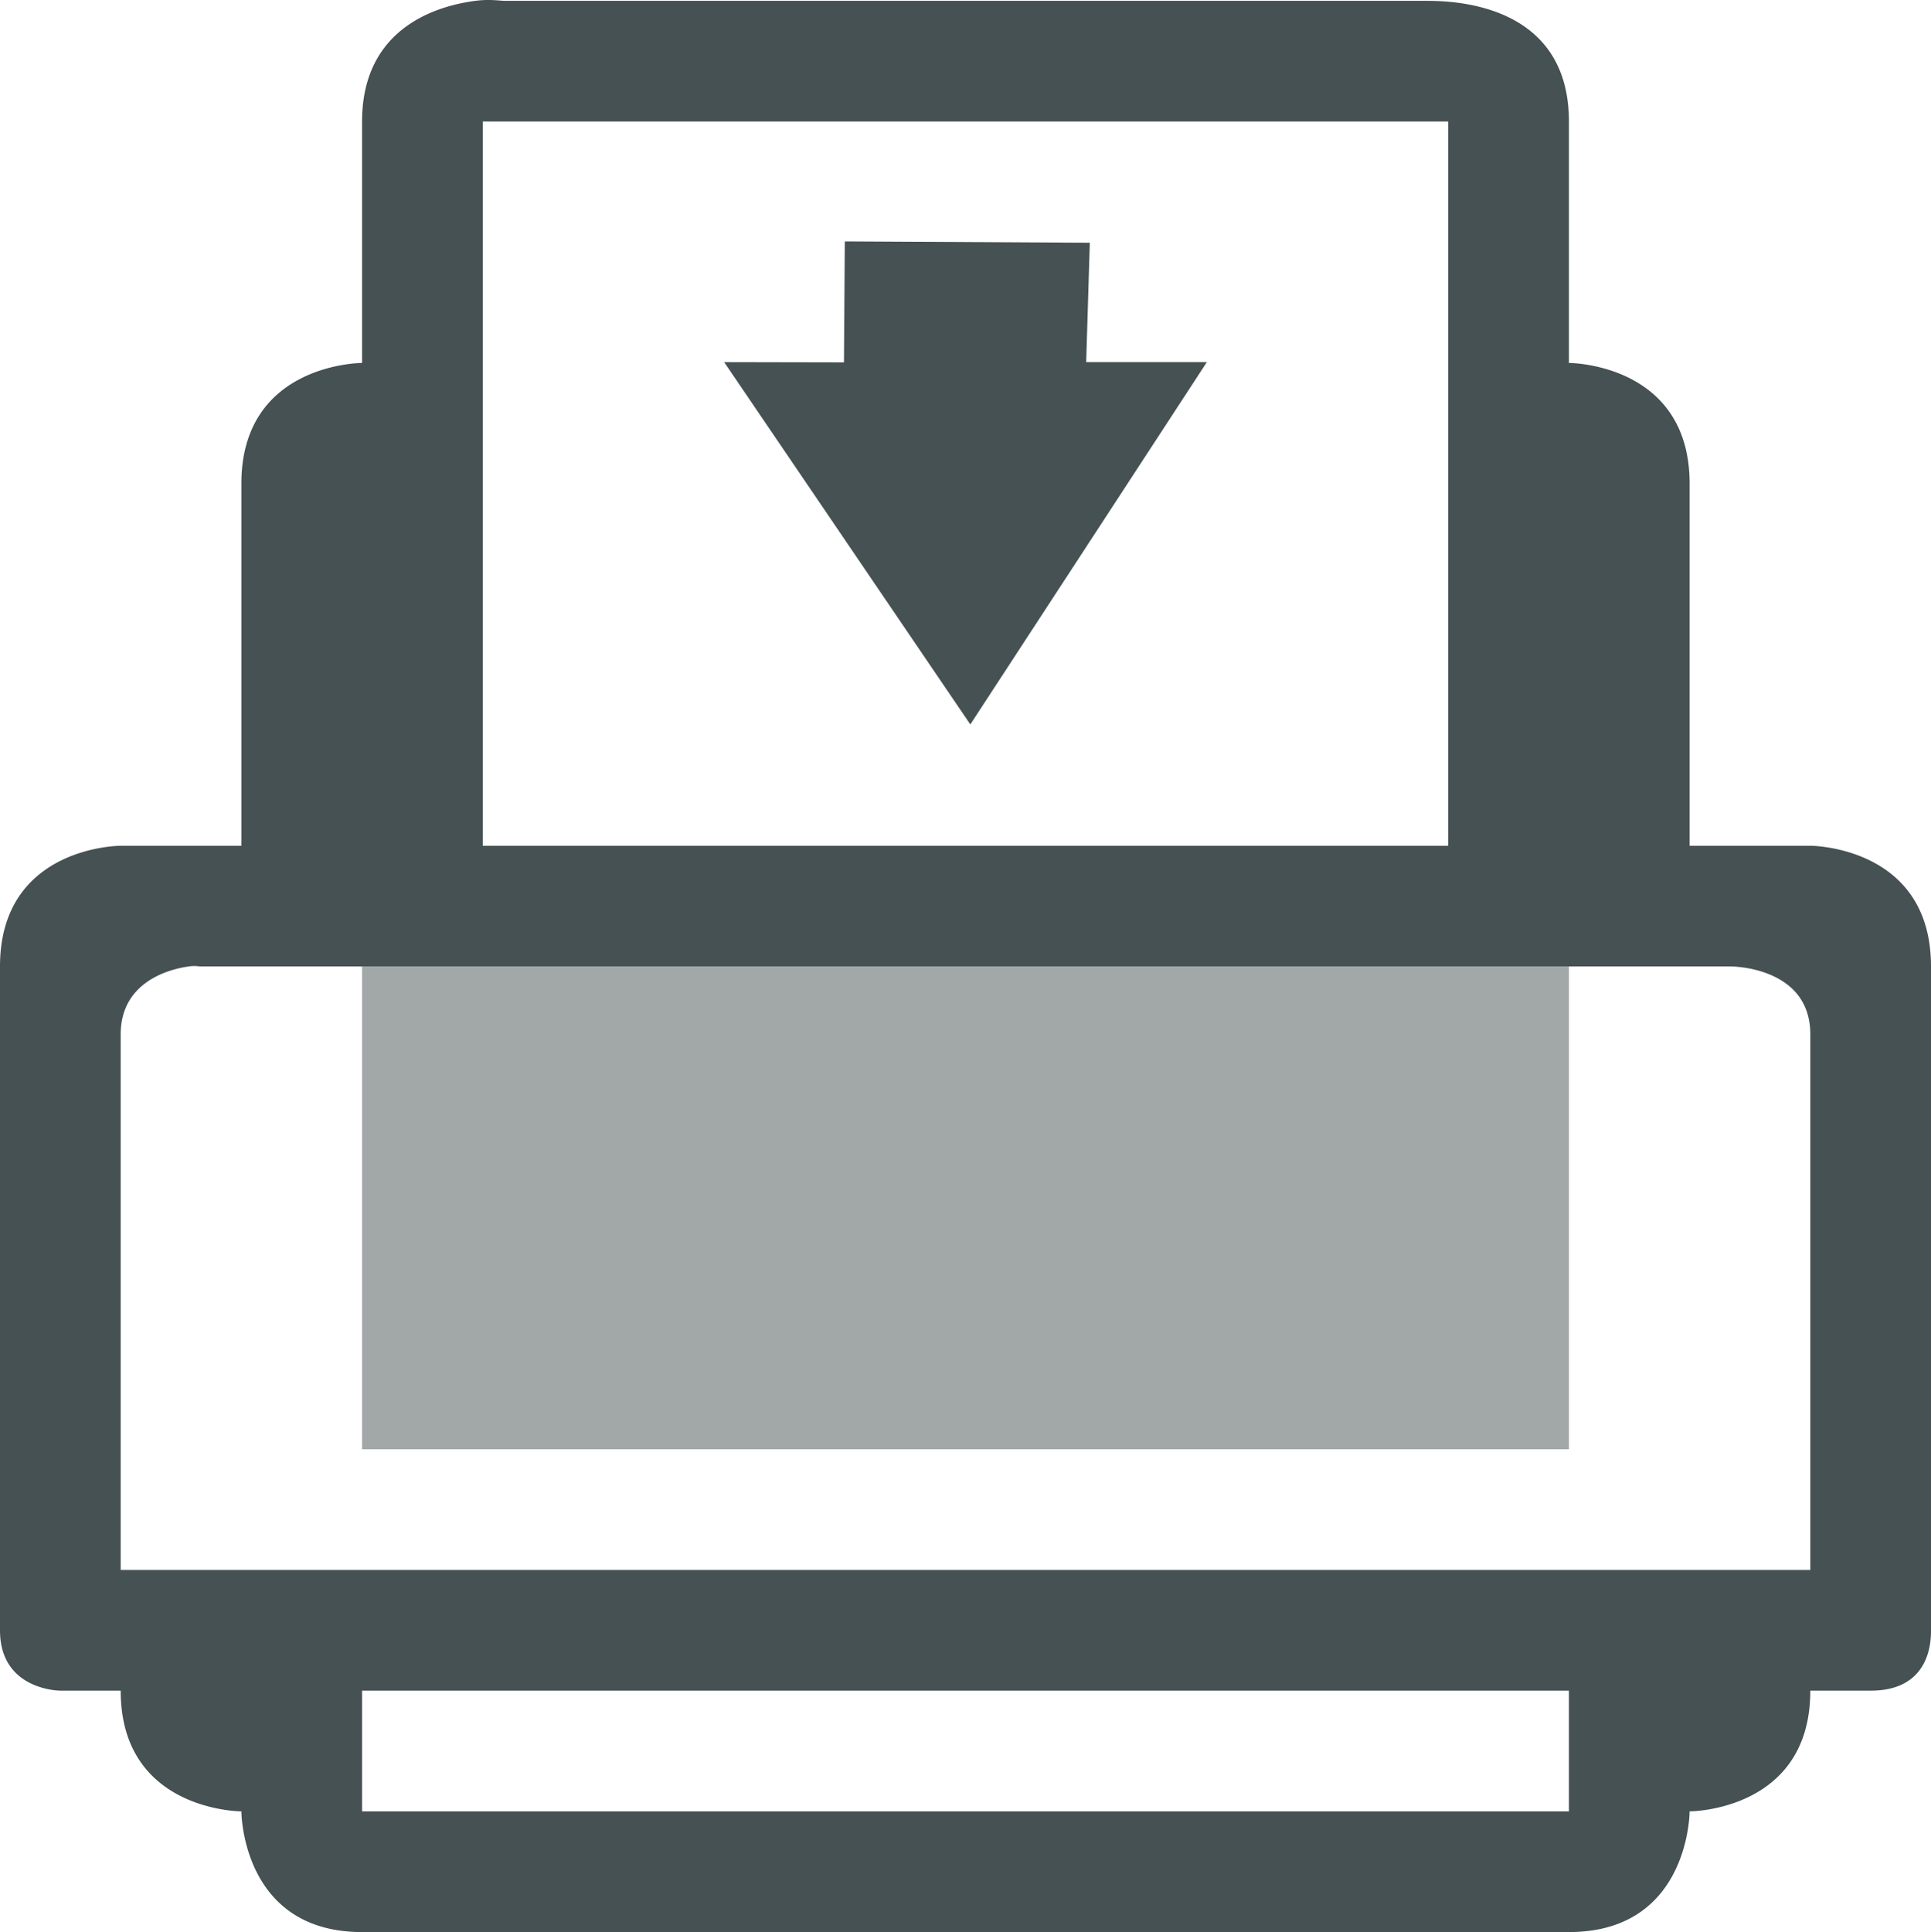 <svg xmlns="http://www.w3.org/2000/svg" width="16" height="16.007"><g fill="#465153"><path d="M796.938-270.993c-.36.047-.938.25-.938 1v2s-1 0-1 1v3h-1s-1 0-1 1v5.5c0 .5.5.5.5.5h.5c0 1 1 1 1 1s0 1 1 1h10c1 0 1-1 1-1s1 0 1-1h.5c.5 0 .5-.42.5-.5v-5.5c0-1-1-1-1-1h-1v-3c0-1-1-1-1-1v-2c0-1-1-1-1.187-1h-7.625c-.047 0-.13-.016-.25 0m.062 1h8v6h-8zm-2.437 7a.3.3 0 0 1 .093 0h12.688s.656 0 .656.562v4.438h-14v-4.438c0-.421.378-.536.563-.562m1.437 6h10v1h-10z" color="#000" font-family="Sans" font-weight="400" overflow="visible" style="line-height:normal;-inkscape-font-specification:Sans;text-indent:0;text-align:start;text-decoration-line:none;text-transform:none;marker:none" transform="translate(-793 271)"/><path d="M3 8.007v4h10v-4z" opacity=".5"/><path d="m7 2 2.03.011L9 3h1L8.04 6.002 6 3l.993.002z" class="success"/></g></svg>